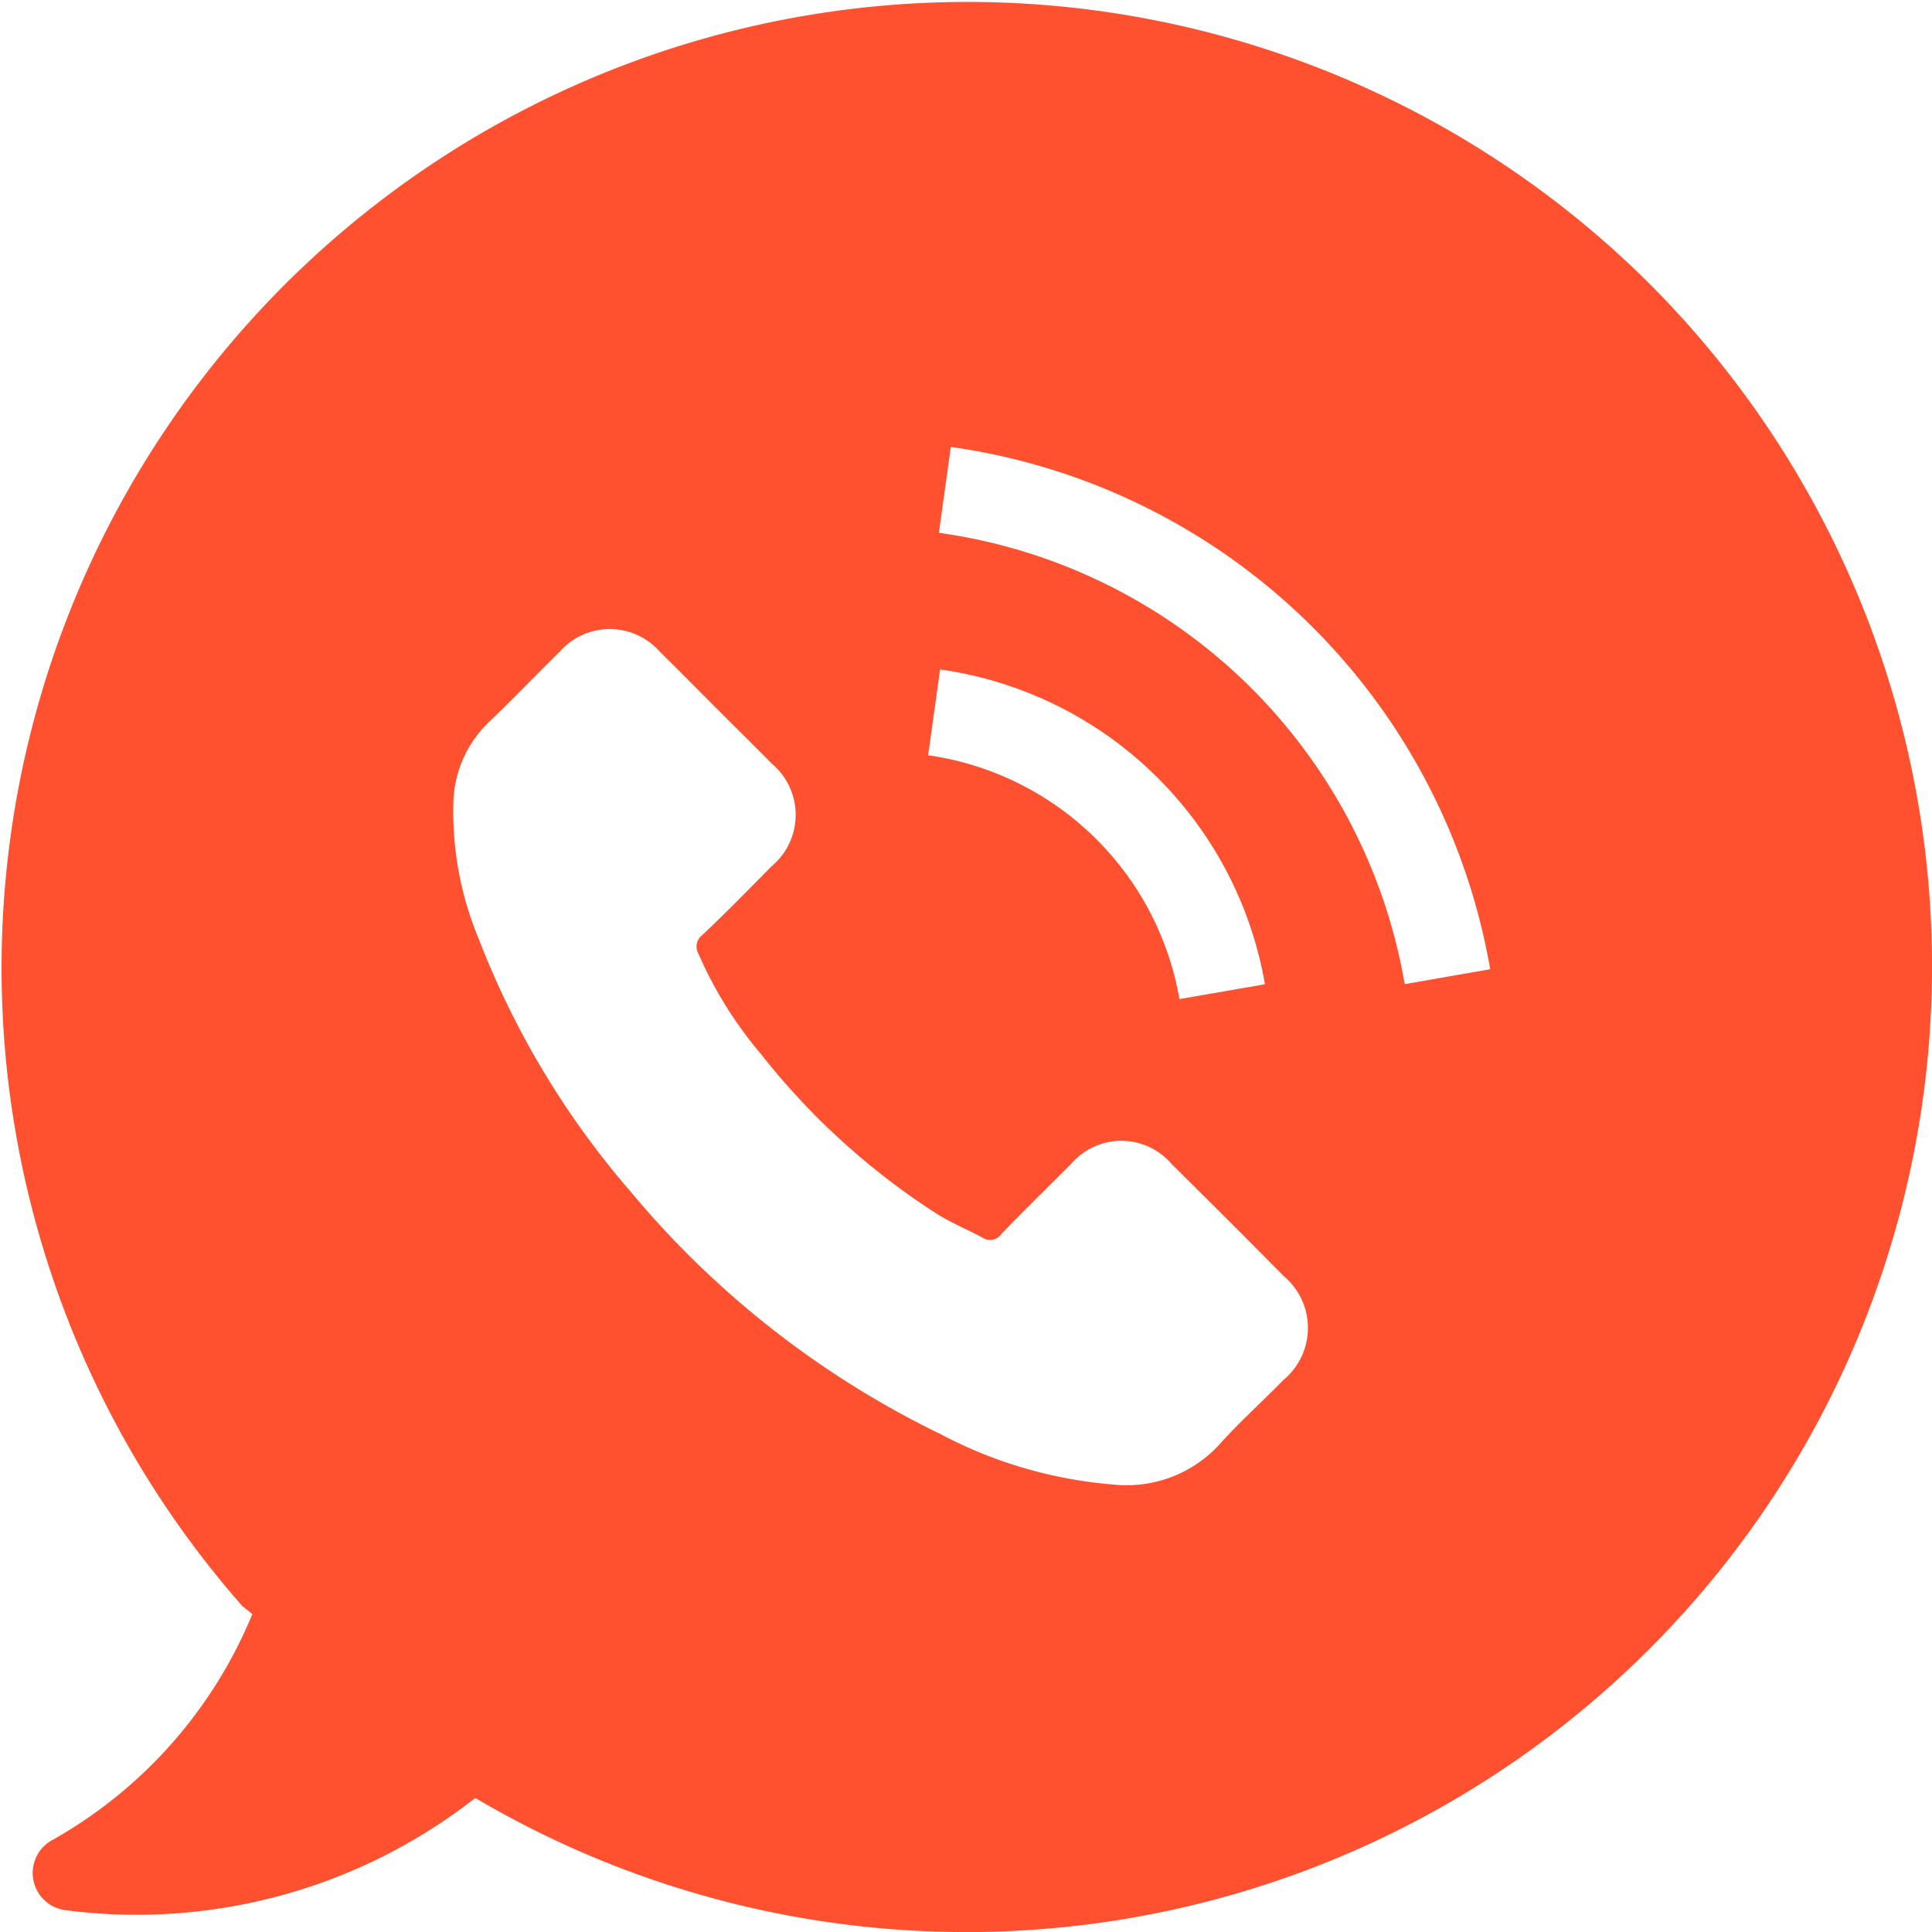 <svg xmlns="http://www.w3.org/2000/svg" width="16.176" height="16.176" viewBox="0 0 16.176 16.176">
  <g id="voice_chat" data-name="voice chat" transform="translate(-0.003)">
    <path id="Path_2403" data-name="Path 2403" d="M13.808,2.37A8.088,8.088,0,0,0,2.032,13.447l.084.067A3.853,3.853,0,0,1,.452,15.4a.314.314,0,0,0,.091.592,4.6,4.6,0,0,0,3.439-.938L4,15.064A8.086,8.086,0,0,0,13.808,2.37Zm-3.053,9.178c-.178.182-.366.35-.535.538a1.053,1.053,0,0,1-.9.343,3.724,3.724,0,0,1-1.439-.42,7.821,7.821,0,0,1-2.6-2.034A7.179,7.179,0,0,1,4.012,7.863,2.769,2.769,0,0,1,3.8,6.687a.968.968,0,0,1,.3-.645c.2-.192.39-.39.588-.585a.559.559,0,0,1,.84,0c.161.158.316.316.474.474s.309.306.461.461a.56.56,0,0,1,0,.861c-.192.195-.383.39-.582.578a.12.12,0,0,0-.03.155,3.393,3.393,0,0,0,.524.84,5.979,5.979,0,0,0,1.469,1.335c.121.077.255.131.383.2a.115.115,0,0,0,.161-.03c.192-.2.39-.393.585-.588a.553.553,0,0,1,.837,0c.316.313.629.625.941.941A.566.566,0,0,1,10.756,11.548ZM7.774,6.324l.1-.719a3.216,3.216,0,0,1,2.72,2.636l-.716.124a2.493,2.493,0,0,0-2.1-2.041Zm3.99,1.916a4.6,4.6,0,0,0-3.9-3.779l.1-.719A5.337,5.337,0,0,1,12.48,8.115Z" transform="translate(0)" fill="#ff502f"/>
  </g>
</svg>
